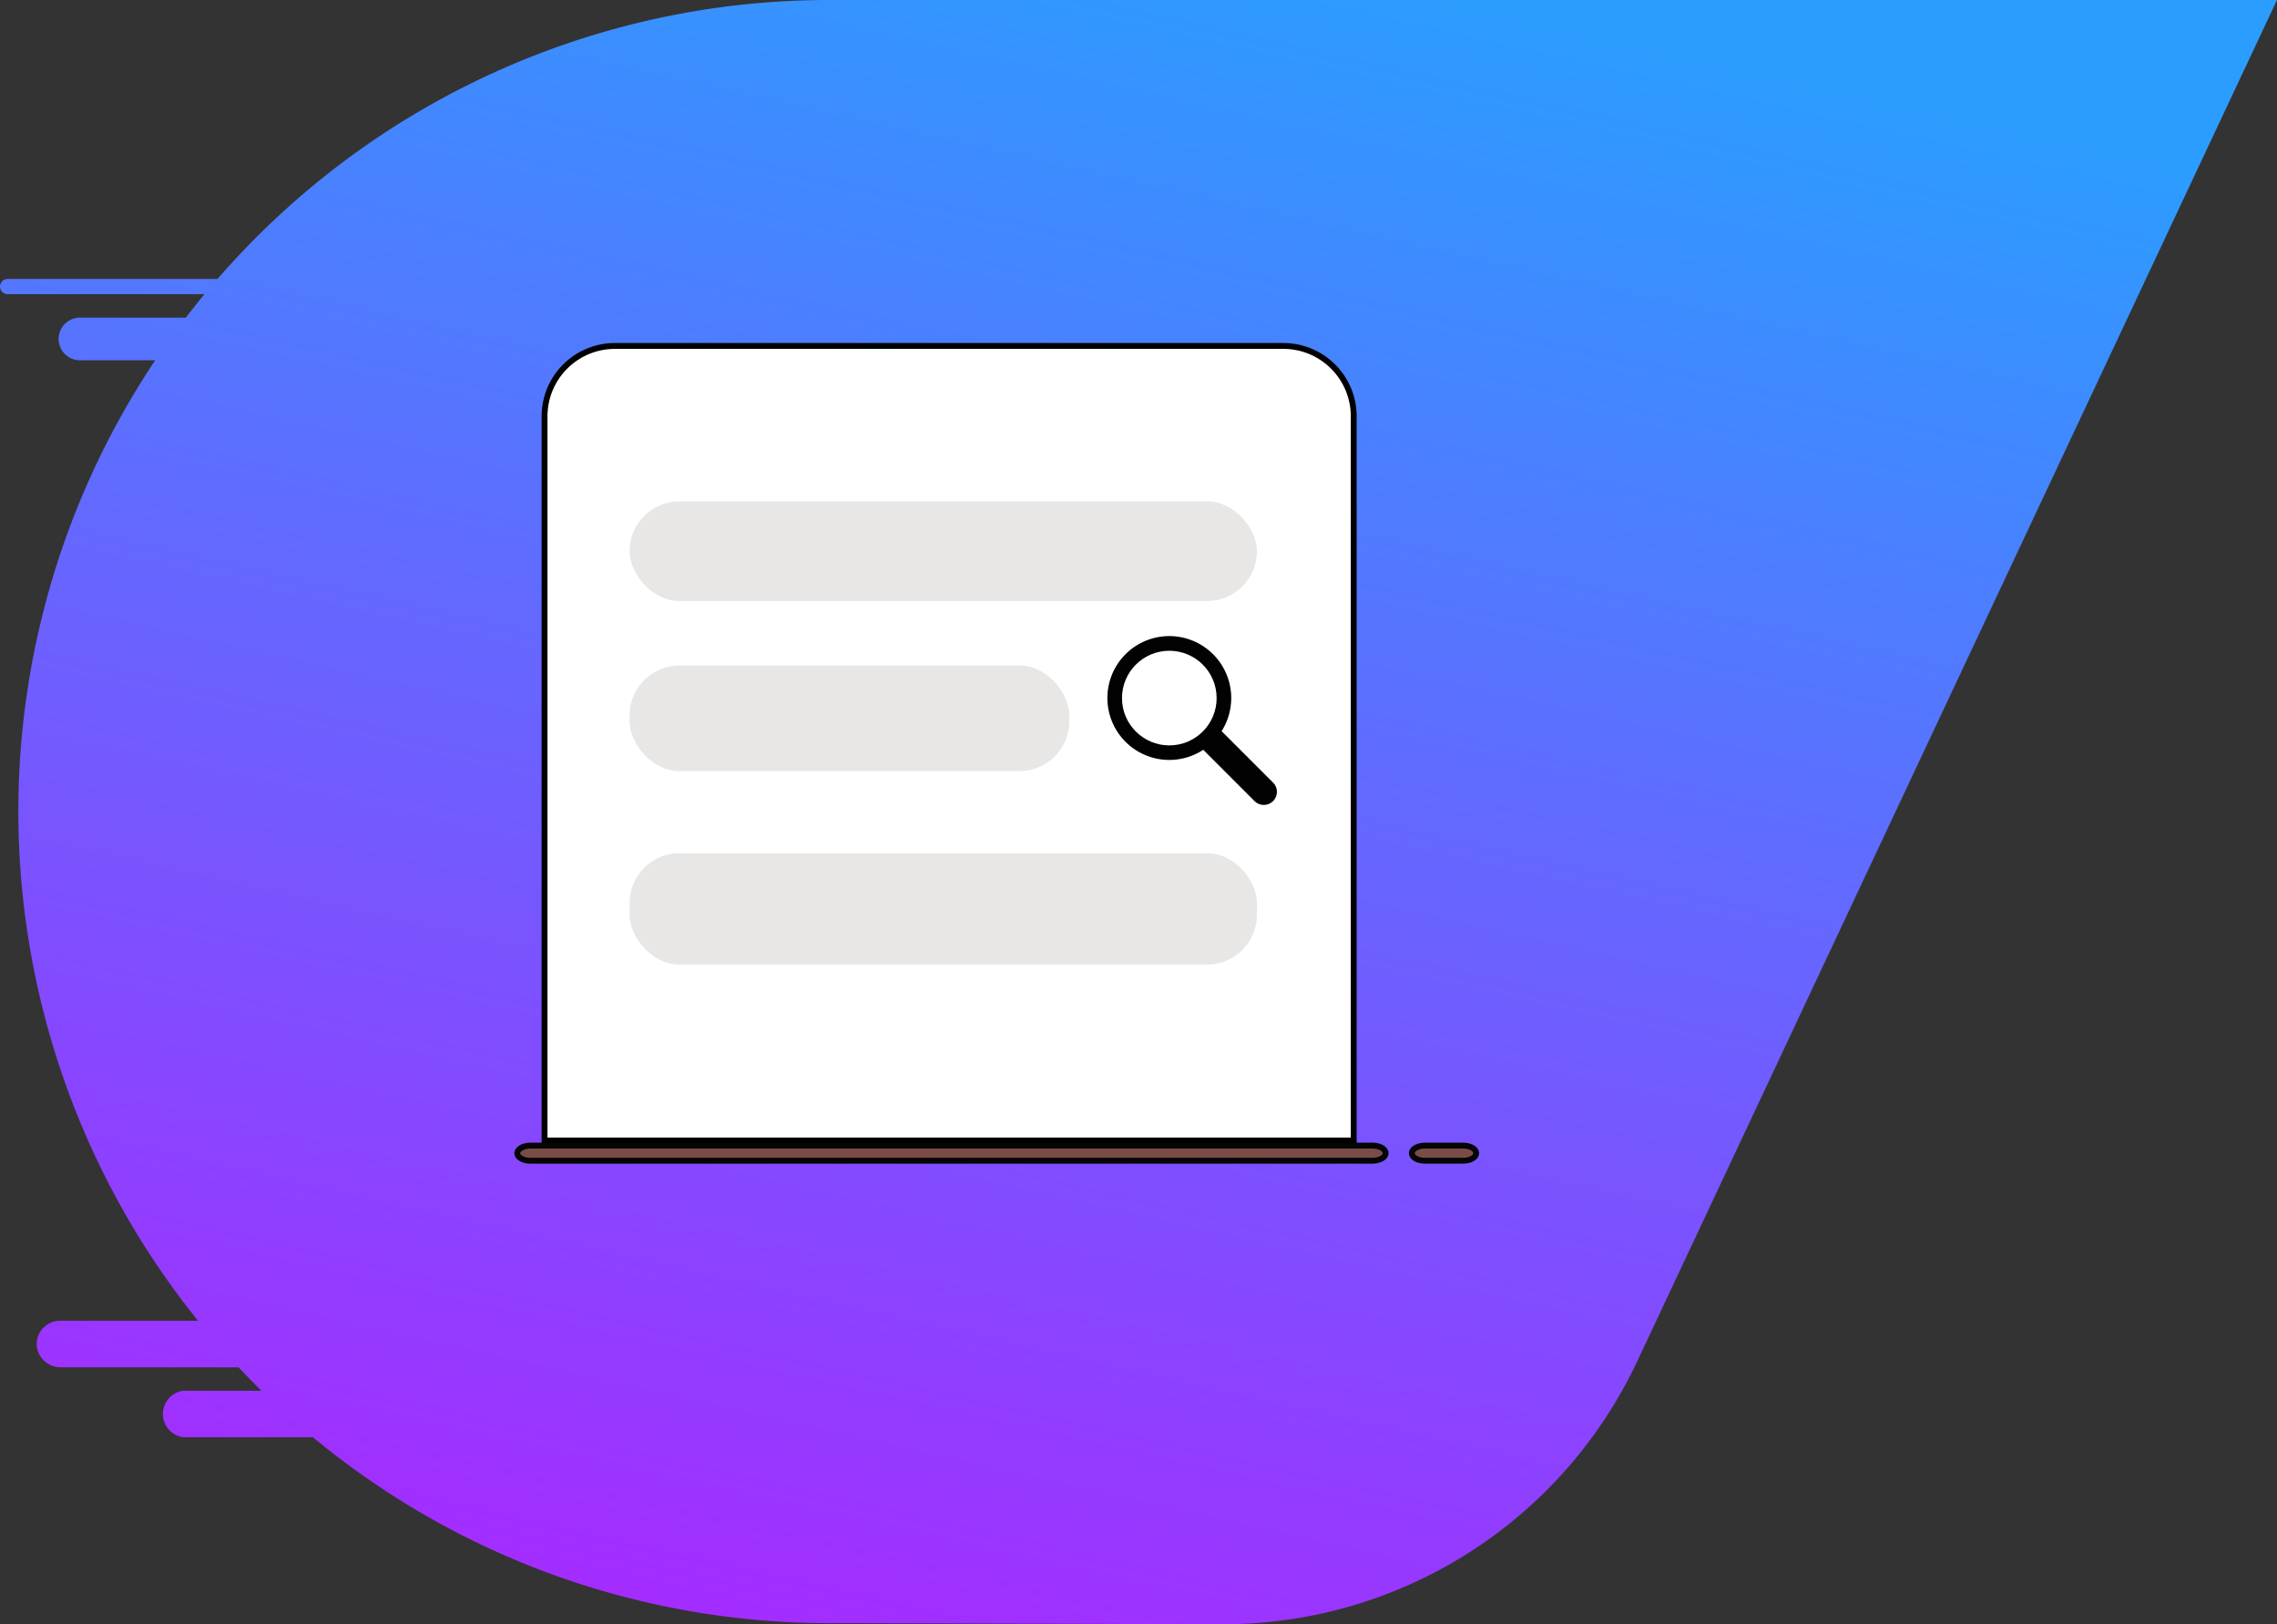 <svg xmlns="http://www.w3.org/2000/svg" xmlns:xlink="http://www.w3.org/1999/xlink" viewBox="0 0 388.33 277"><rect x="0" y="0" width="388.33" height="277" fill="#333333" stroke="none"/><defs><style>.cls-1{fill:url(#linear-gradient);}.cls-2{fill:#7a4c48;stroke:#050505;}.cls-2,.cls-3{stroke-miterlimit:10;}.cls-3,.cls-6{fill:#fff;}.cls-3{stroke:#000;}.cls-4{fill:#e8e7e6;}.cls-5{fill:#020202;}</style><linearGradient id="linear-gradient" x1="-699.12" y1="736.87" x2="-698.7" y2="738.19" gradientTransform="matrix(-296, 0, 0, 211, -206730.83, -155489.12)" gradientUnits="userSpaceOnUse"><stop offset="0" stop-color="#2b9dff"/><stop offset="1" stop-color="#a52bff"/></linearGradient></defs><g id="Layer_2" data-name="Layer 2"><g id="Layer_1-2" data-name="Layer 1"><path id="Union_28" data-name="Union 28" class="cls-1" d="M388.33,0,279.22,232.15A78,78,0,0,1,208.38,277l-66.85-.19A137.86,137.86,0,0,1,53.36,245.1H31.22a4,4,0,0,1,0-7.92H44.57q-2-2-3.88-4H10.43a4.11,4.11,0,0,1-4.18-3.75,4,4,0,0,1,4-4.18H33.78A138.46,138.46,0,0,1,26.47,61.44H13.62A3.64,3.64,0,0,1,10,57.81h0a3.64,3.64,0,0,1,3.64-3.64H31.7q1.54-2,3.16-4H1.32A1.32,1.32,0,0,1,0,48.89H0a1.32,1.32,0,0,1,1.32-1.32H37.1A138.08,138.08,0,0,1,141.53,0Z"/><path id="Rectangle_612" data-name="Rectangle 612" class="cls-2" d="M243,195.37h6.54c1.23,0,2.22.58,2.22,1.29h0c0,.71-1,1.29-2.22,1.29H243c-1.23,0-2.22-.58-2.22-1.29h0C240.75,196,241.74,195.37,243,195.37Z"/><path id="Rectangle_612-2" data-name="Rectangle 612" class="cls-2" d="M90.43,195.37H234.08c1.23,0,2.23.58,2.23,1.29h0c0,.71-1,1.29-2.23,1.29H90.43c-1.22,0-2.22-.58-2.22-1.29h0C88.21,196,89.21,195.37,90.43,195.37Z"/><path class="cls-3" d="M230.87,194.5V71a12,12,0,0,0-12-12h-114a12,12,0,0,0-12,12V194.5Z"/><rect class="cls-4" x="107.37" y="85.5" width="107" height="17" rx="8.5"/><rect class="cls-4" x="107.37" y="113.5" width="75" height="18" rx="8.5"/><rect class="cls-4" x="107.37" y="145.5" width="107" height="19" rx="8.5"/><path class="cls-5" d="M217.11,133.46l-8.77-8.77a10.56,10.56,0,1,0-3.13,3.18l8.75,8.75a2.23,2.23,0,0,0,3.15,0h0A2.22,2.22,0,0,0,217.11,133.46Z"/><circle class="cls-6" cx="199.42" cy="119.05" r="8.07"/></g></g></svg>
